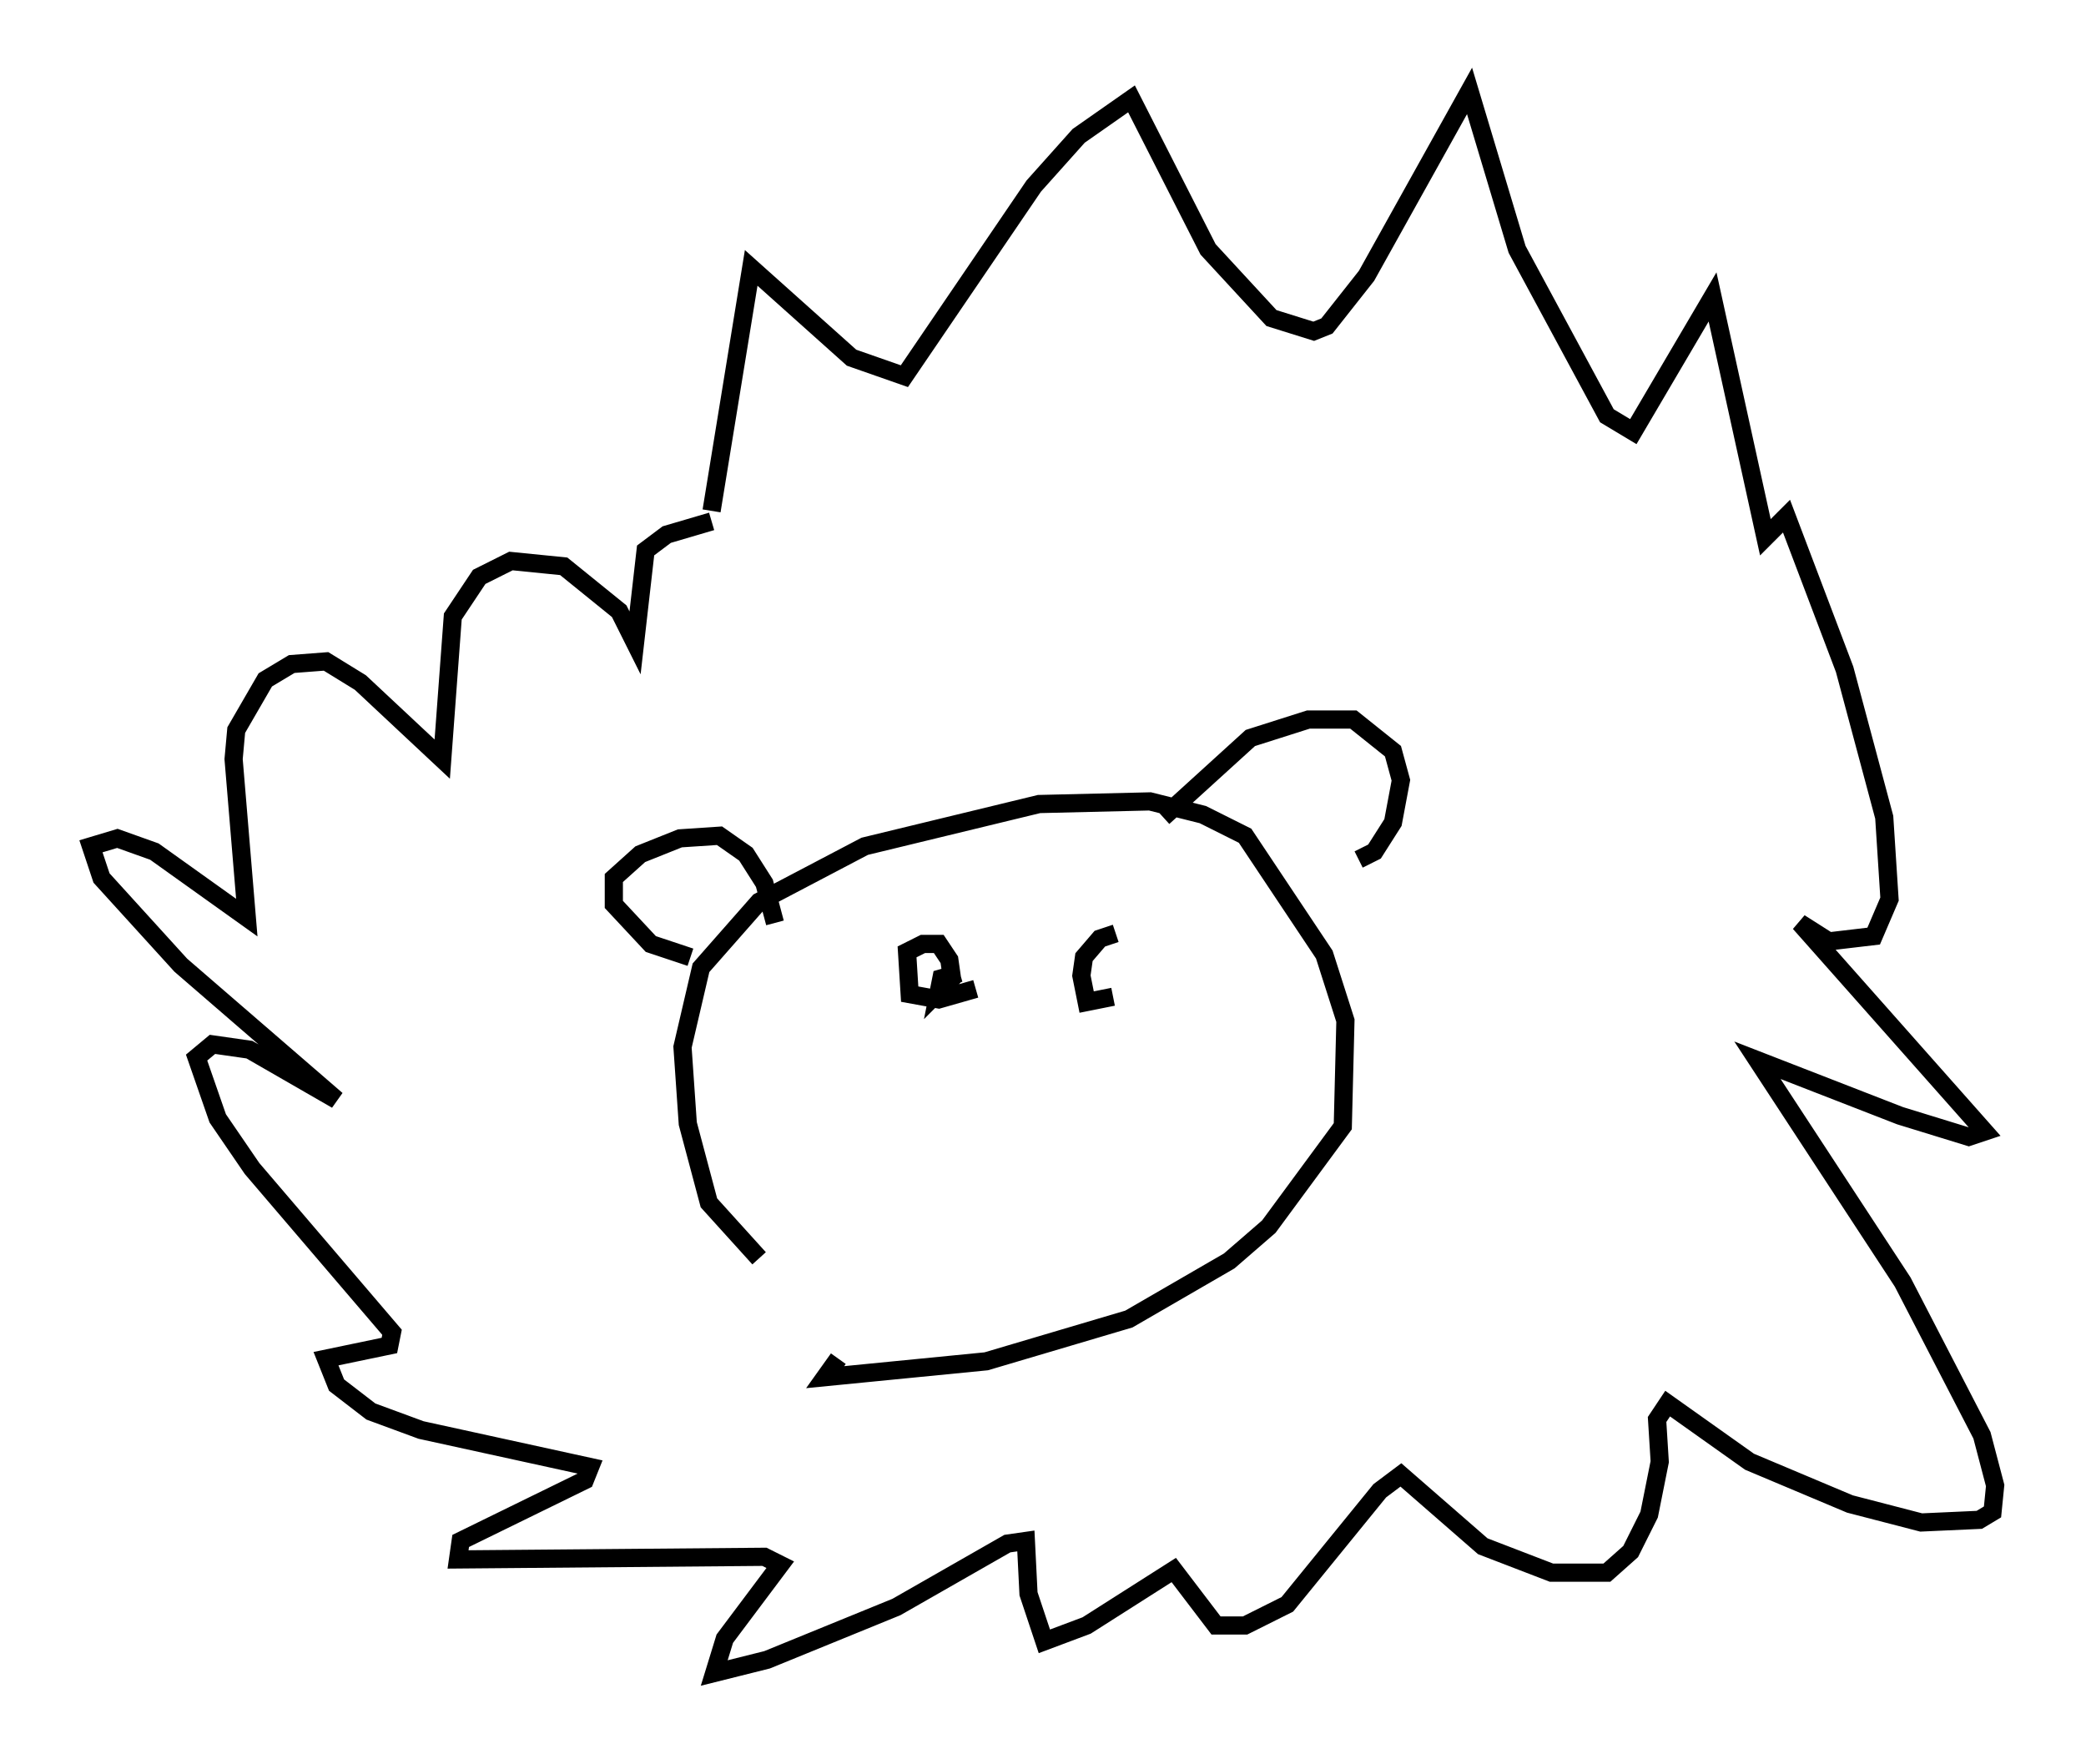 <?xml version="1.0" encoding="utf-8" ?>
<svg baseProfile="full" height="97.005" version="1.1" width="114.726" xmlns="http://www.w3.org/2000/svg" xmlns:ev="http://www.w3.org/2001/xml-events" xmlns:xlink="http://www.w3.org/1999/xlink"><defs /><rect fill="white" height="97.005" width="114.726" x="0" y="0" /><path d="M49.447, 75.011 m-7.698, -5.81 l-2.76, -3.05 -1.162, -4.358 l-0.291, -4.212 1.017, -4.358 l3.196, -3.631 5.81, -3.05 l9.587, -2.324 6.101, -0.145 l2.905, 0.726 2.324, 1.162 l4.358, 6.536 1.162, 3.631 l-0.145, 5.81 -4.067, 5.52 l-2.179, 1.888 -5.52, 3.196 l-7.844, 2.324 -8.86, 0.872 l0.726, -1.017 m-8.134, -22.078 l-2.179, -0.726 -2.034, -2.179 l0.0, -1.453 1.453, -1.307 l2.179, -0.872 2.179, -0.145 l1.453, 1.017 1.017, 1.598 l0.581, 2.179 m21.352, -5.81 l4.793, -4.358 3.196, -1.017 l2.469, 0.0 2.179, 1.743 l0.436, 1.598 -0.436, 2.324 l-1.017, 1.598 -0.872, 0.436 m-35.587, -19.173 l2.179, -13.363 5.52, 4.939 l2.905, 1.017 7.117, -10.458 l2.469, -2.76 2.905, -2.034 l4.212, 8.279 3.486, 3.777 l2.324, 0.726 0.726, -0.291 l2.179, -2.76 5.665, -10.168 l2.615, 8.715 4.939, 9.151 l1.453, 0.872 4.358, -7.408 l2.905, 13.218 1.162, -1.162 l3.196, 8.425 2.179, 8.134 l0.291, 4.503 -0.872, 2.034 l-2.469, 0.291 -1.598, -1.017 l10.168, 11.475 -0.872, 0.291 l-3.777, -1.162 -7.844, -3.05 l7.989, 12.201 4.358, 8.425 l0.726, 2.76 -0.145, 1.453 l-0.726, 0.436 -3.196, 0.145 l-3.922, -1.017 -5.52, -2.324 l-4.503, -3.196 -0.581, 0.872 l0.145, 2.324 -0.581, 2.905 l-1.017, 2.034 -1.307, 1.162 l-3.05, 0.0 -3.777, -1.453 l-4.503, -3.922 -1.162, 0.872 l-5.084, 6.246 -2.324, 1.162 l-1.598, 0.0 -2.324, -3.05 l-4.793, 3.05 -2.324, 0.872 l-0.872, -2.615 -0.145, -2.905 l-1.017, 0.145 -6.101, 3.486 l-7.117, 2.905 -2.905, 0.726 l0.581, -1.888 3.05, -4.067 l-0.872, -0.436 -16.849, 0.145 l0.145, -1.017 6.827, -3.341 l0.291, -0.726 -9.296, -2.034 l-2.76, -1.017 -1.888, -1.453 l-0.581, -1.453 3.486, -0.726 l0.145, -0.726 -7.698, -9.006 l-1.888, -2.76 -1.162, -3.341 l0.872, -0.726 2.034, 0.291 l4.793, 2.76 -8.57, -7.408 l-4.358, -4.793 -0.581, -1.743 l1.453, -0.436 2.034, 0.726 l5.084, 3.631 -0.726, -8.715 l0.145, -1.598 1.598, -2.76 l1.453, -0.872 1.888, -0.145 l1.888, 1.162 4.503, 4.212 l0.581, -7.844 1.453, -2.179 l1.743, -0.872 2.905, 0.291 l3.05, 2.469 0.872, 1.743 l0.581, -5.084 1.162, -0.872 l2.469, -0.726 m14.525, 25.709 l-2.034, 0.581 -1.598, -0.291 l-0.145, -2.324 0.872, -0.436 l0.872, 0.0 0.581, 0.872 l0.145, 1.017 -0.726, 0.726 l0.145, -0.726 1.017, -0.291 m8.425, 1.307 l-1.453, 0.291 -0.291, -1.453 l0.145, -1.017 0.872, -1.017 l0.872, -0.291 " fill="none" stroke="black" stroke-width="1" /></svg>